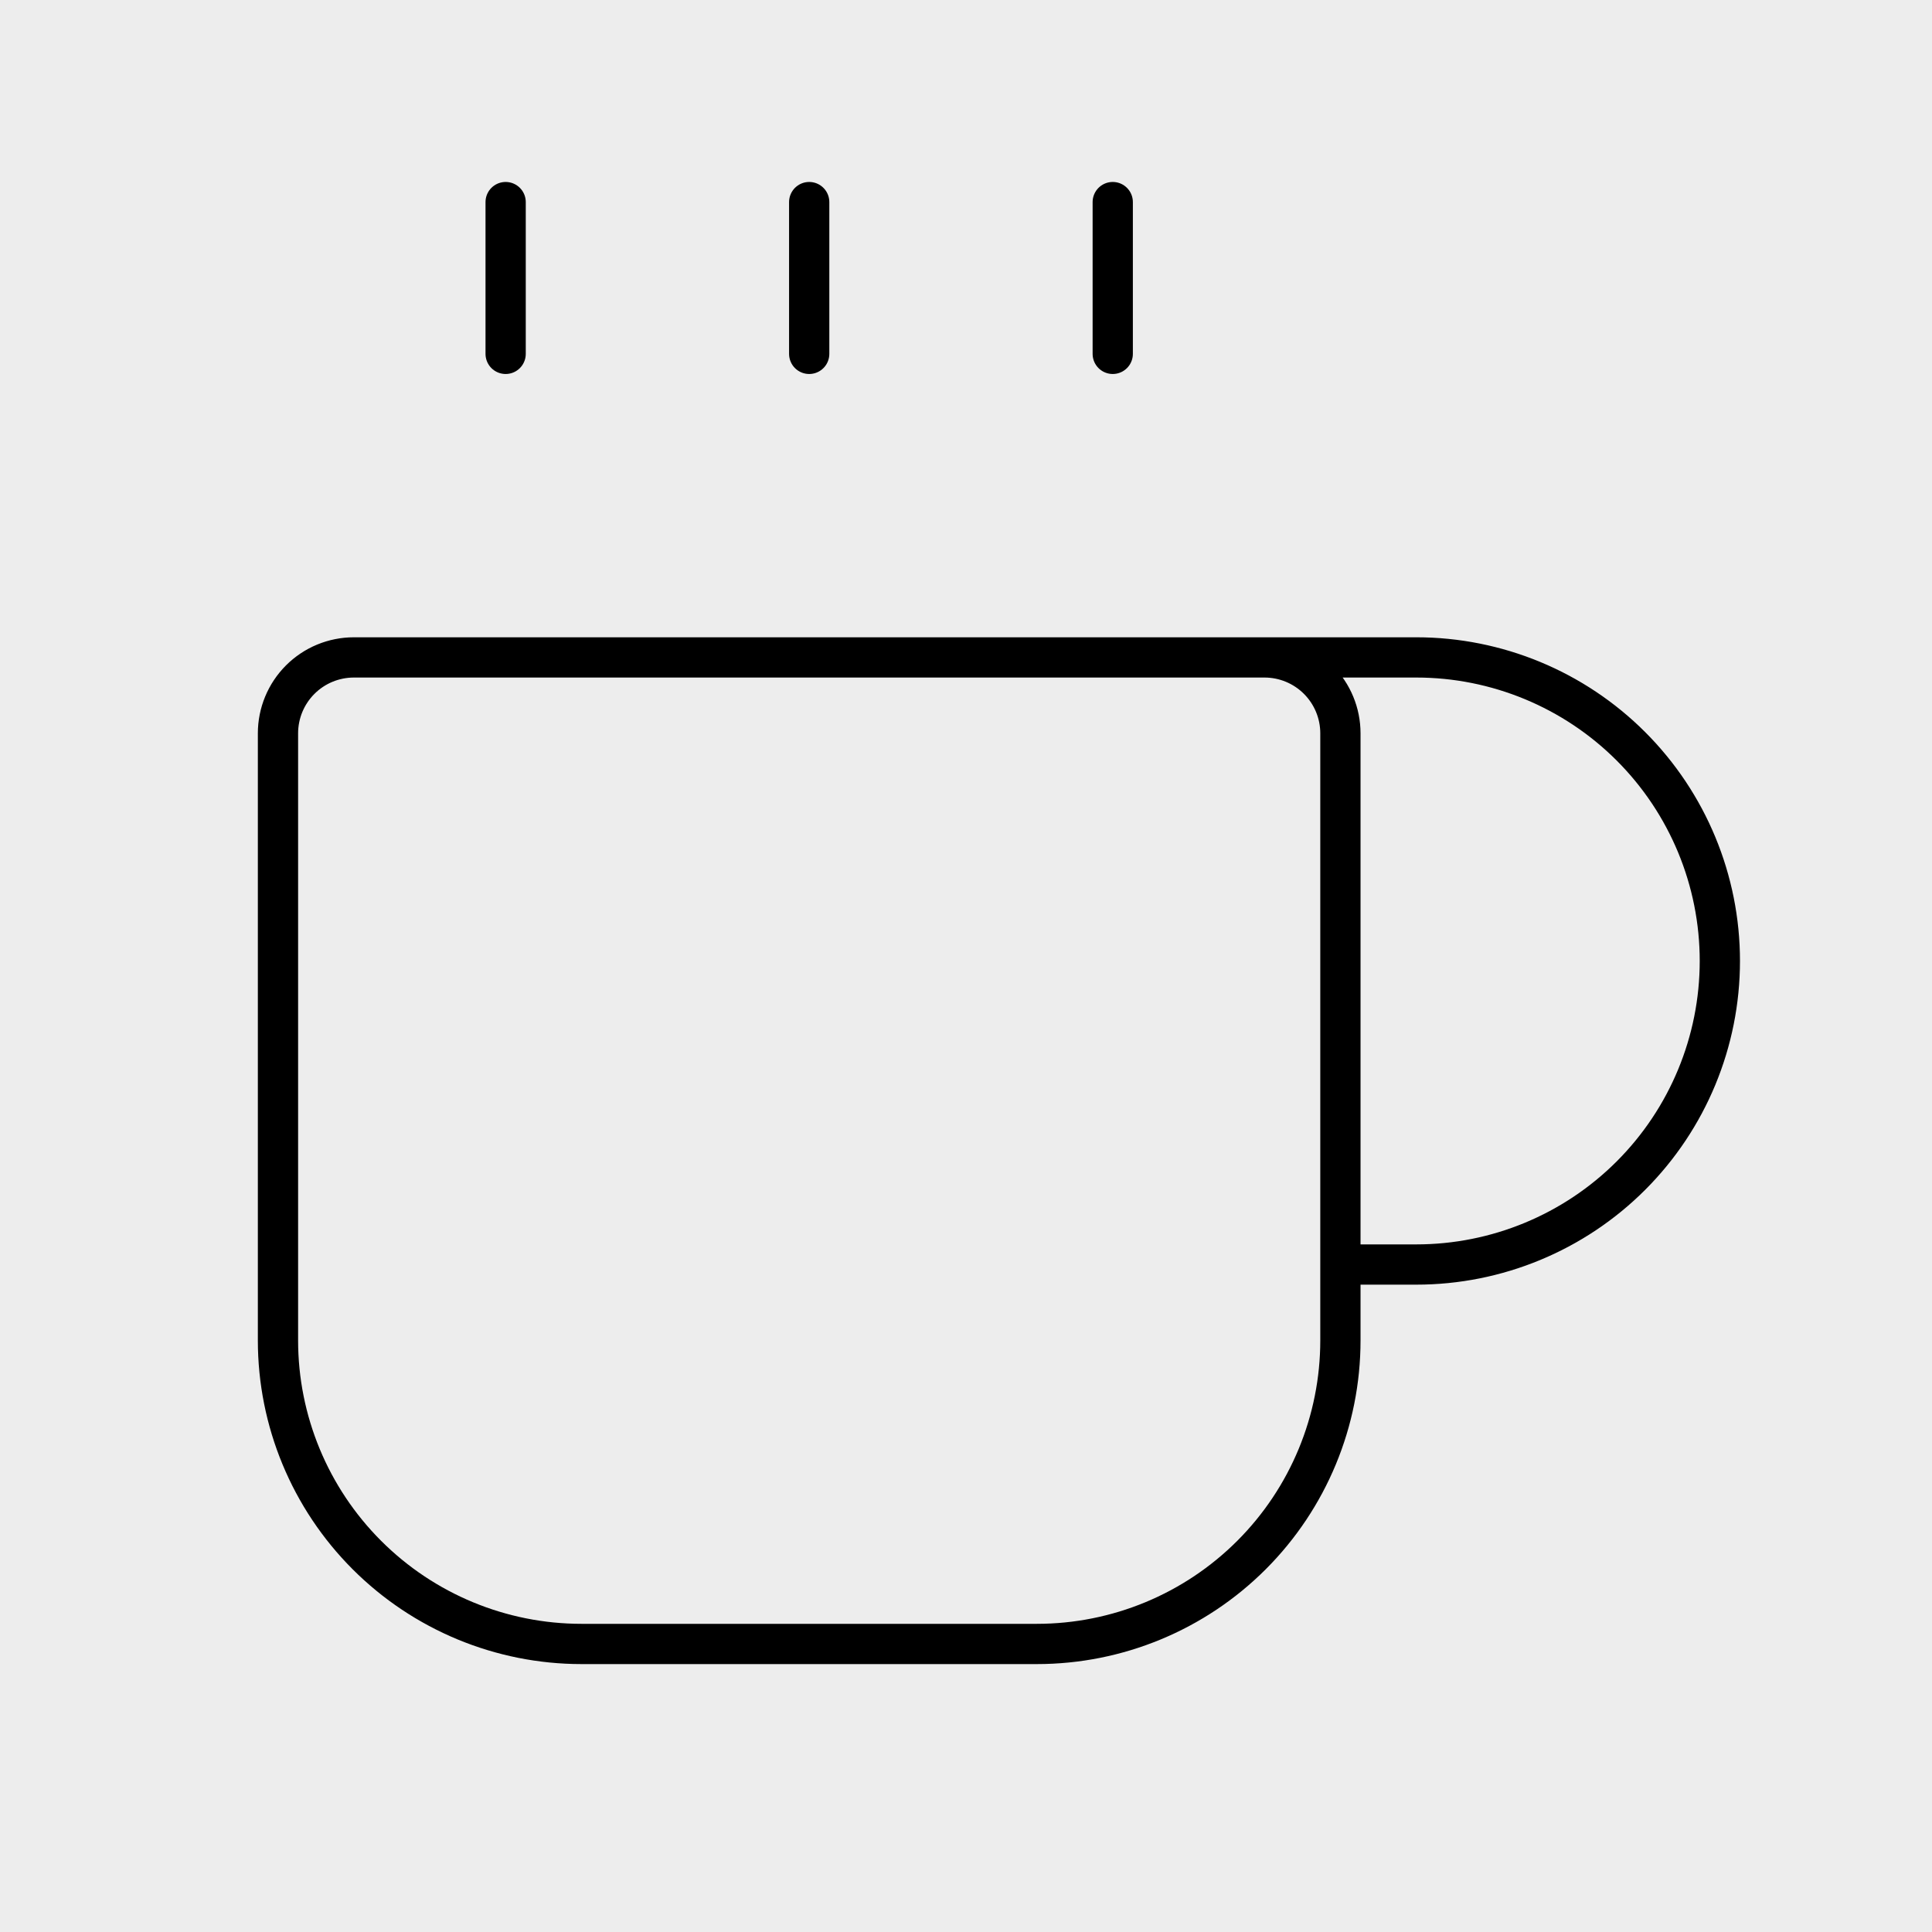 <svg width="192" height="192" viewBox="0 0 192 192" fill="none" xmlns="http://www.w3.org/2000/svg">
<rect width="192" height="192" fill="#EDEDED"/>
<path d="M80.417 20.083V35.167" stroke="black" stroke-width="4" stroke-linecap="round" stroke-linejoin="round"/>
<path d="M110.583 20.083V35.167" stroke="black" stroke-width="4" stroke-linecap="round" stroke-linejoin="round"/>
<path d="M125.667 65.333C127.667 65.333 129.585 66.128 130.999 67.542C132.414 68.957 133.208 70.875 133.208 72.875V133.208C133.208 141.209 130.03 148.882 124.373 154.539C118.715 160.197 111.042 163.375 103.042 163.375H57.792C49.791 163.375 42.118 160.197 36.461 154.539C30.803 148.882 27.625 141.209 27.625 133.208V72.875C27.625 70.875 28.42 68.957 29.834 67.542C31.248 66.128 33.166 65.333 35.167 65.333H140.75C148.751 65.333 156.424 68.512 162.081 74.169C167.738 79.826 170.917 87.499 170.917 95.5C170.917 103.501 167.738 111.174 162.081 116.831C156.424 122.488 148.751 125.667 140.75 125.667H133.208" stroke="black" stroke-width="4" stroke-linecap="round" stroke-linejoin="round"/>
<path d="M50.25 20.083V35.167" stroke="black" stroke-width="4" stroke-linecap="round" stroke-linejoin="round"/>
</svg>
